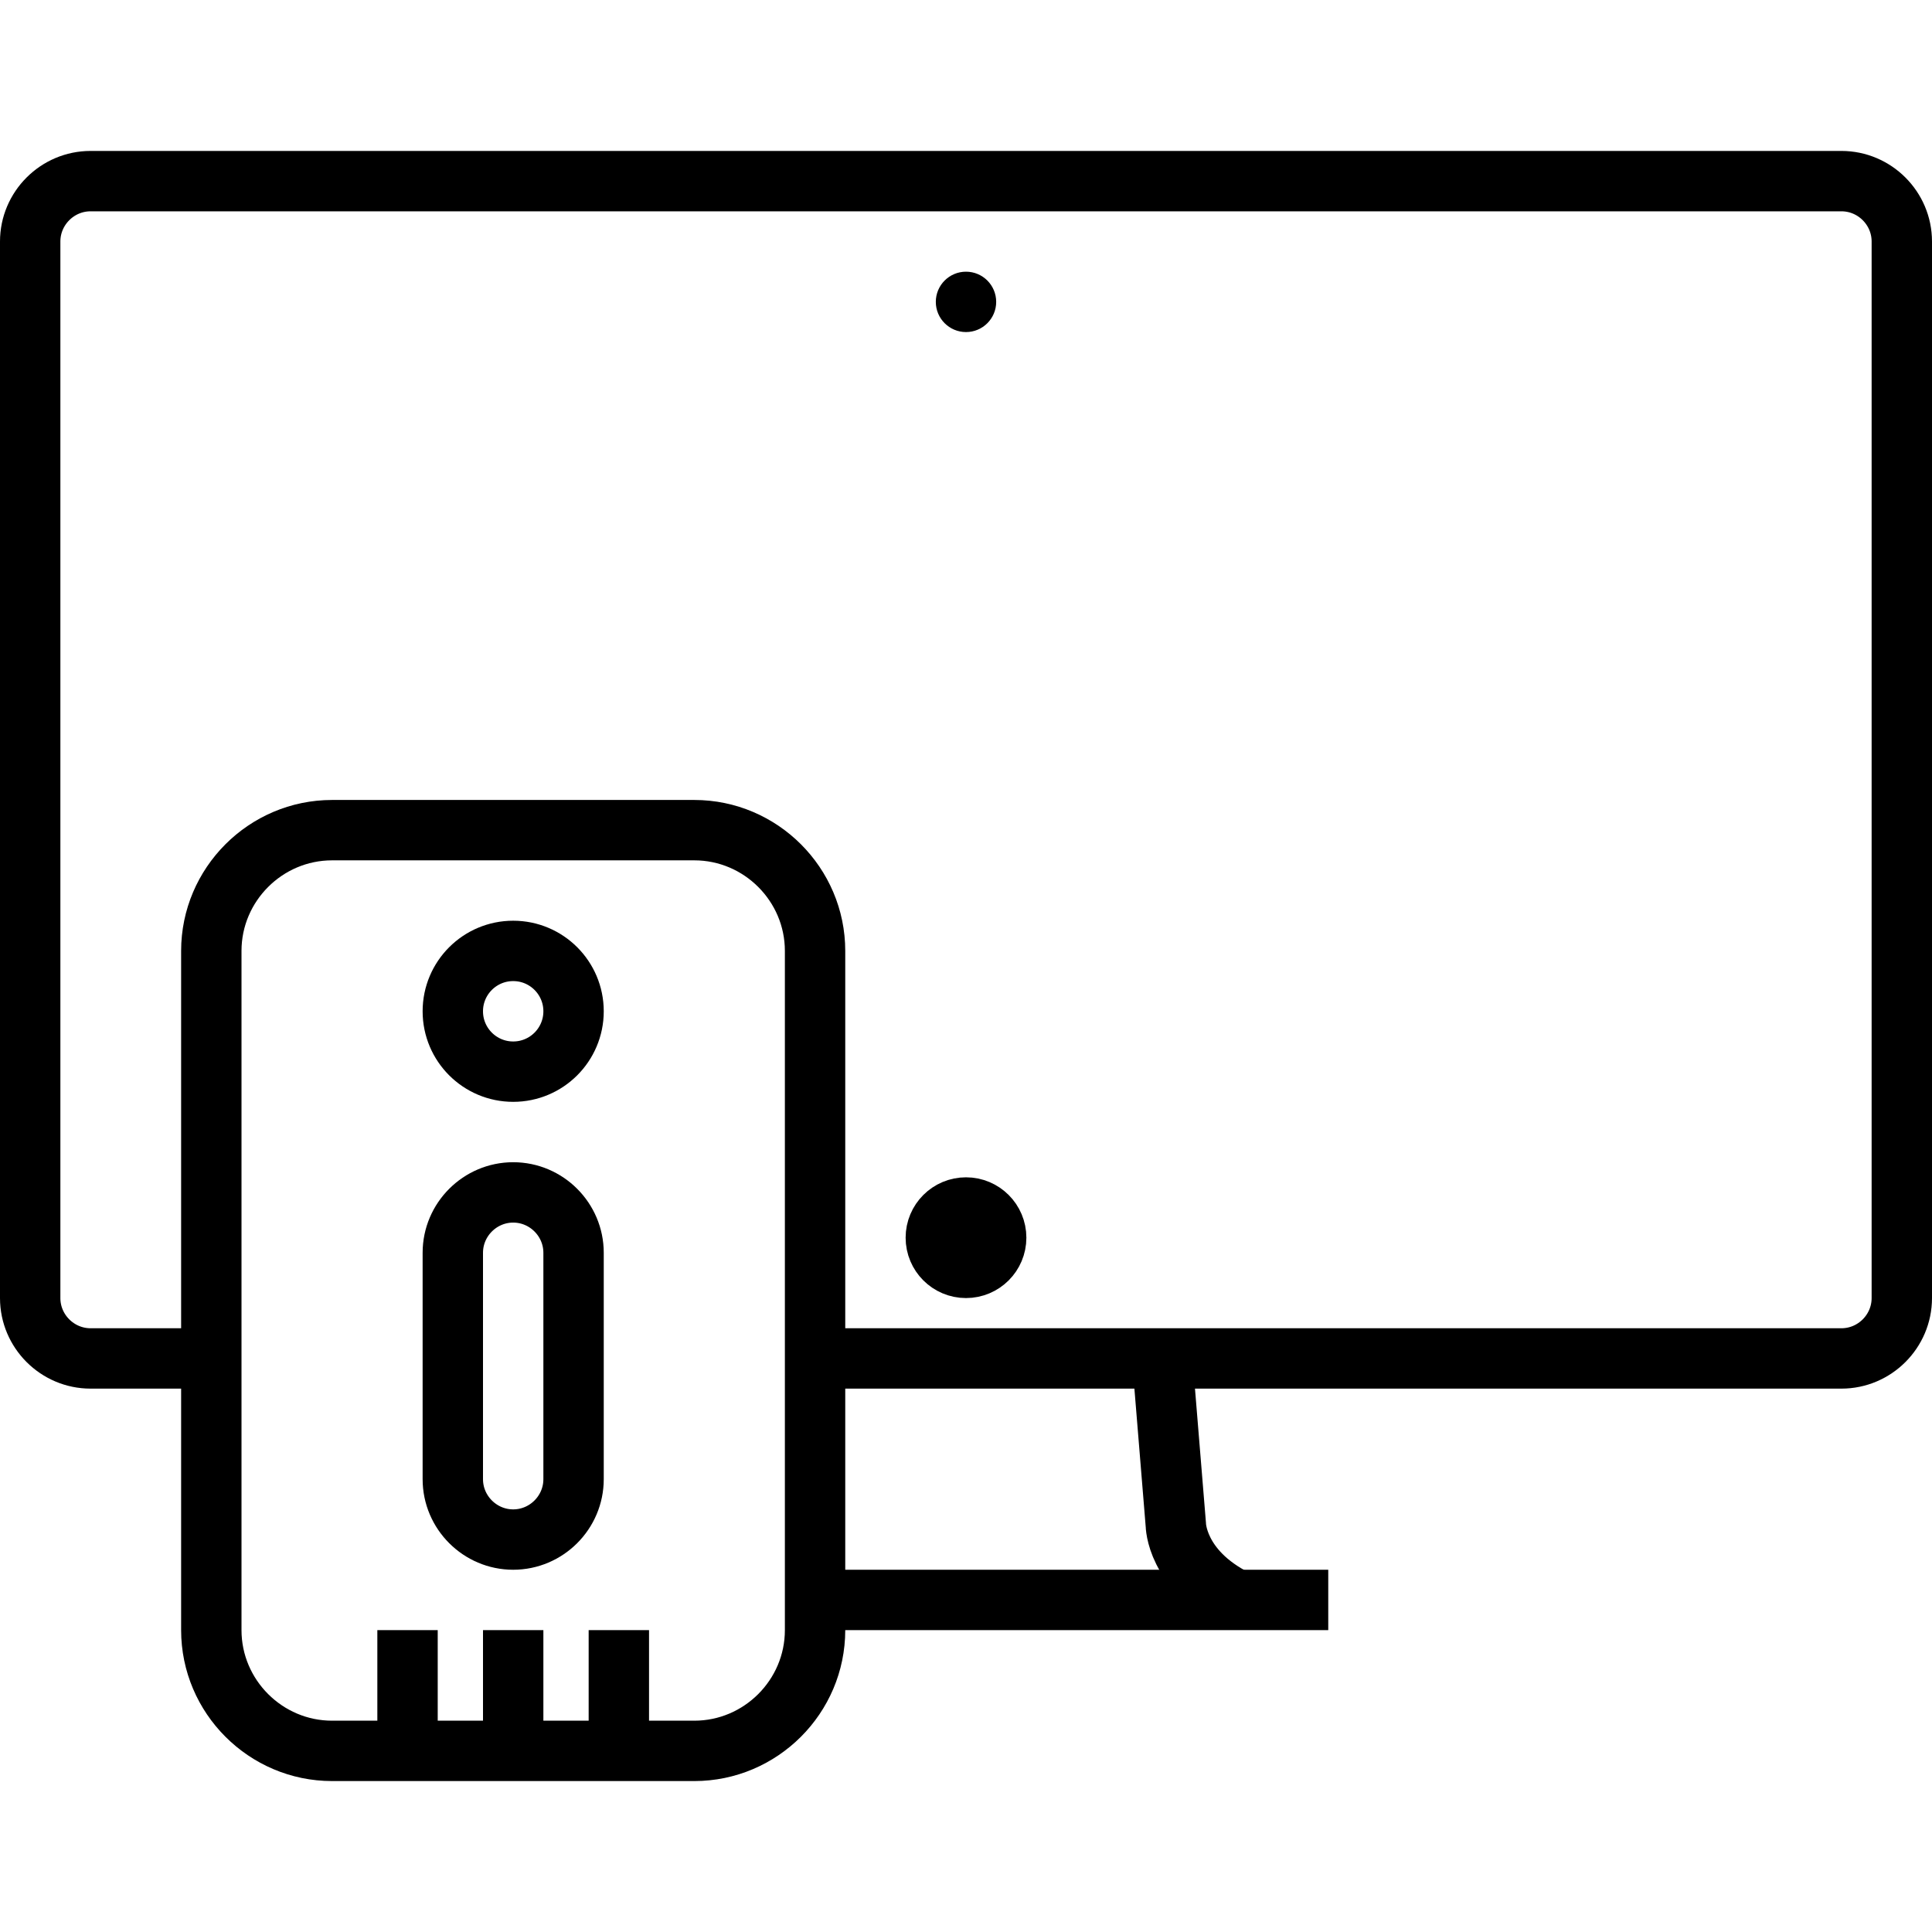 <svg xmlns="http://www.w3.org/2000/svg" xmlns:xlink="http://www.w3.org/1999/xlink" version="1.2" baseProfile="tiny" x="0px" y="0px" viewBox="0 0 128 128" xml:space="preserve"><g><path fill="none" stroke="currentColor" stroke-width="4" stroke-miterlimit="10" d="M55,90h67c2.2,0,4-1.8,4-4V16c0-2.2-1.8-4-4-4H6   c-2.2,0-4,1.8-4,4v70c0,2.2,1.8,4,4,4h7"></path><circle cx="64" cy="20" r="2"></circle><line fill="none" stroke="currentColor" stroke-width="4" stroke-miterlimit="10" x1="55" y1="106" x2="88" y2="106"></line><path fill="none" stroke="currentColor" stroke-width="4" stroke-miterlimit="10" d="M77,90l0.9,11c0,0,0,3,4,5"></path><circle fill="none" stroke="currentColor" stroke-width="4" stroke-miterlimit="10" cx="64" cy="82" r="2"></circle></g><path fill="none" stroke="currentColor" stroke-width="4" stroke-miterlimit="10" d="M22,116h24c4.4,0,8-3.6,8-8V63c0-4.4-3.6-8-8-8H22  c-4.4,0-8,3.6-8,8v45C14,112.4,17.6,116,22,116z"></path><path fill="none" stroke="currentColor" stroke-width="4" stroke-miterlimit="10" d="M34,79L34,79c2.2,0,4,1.8,4,4v15c0,2.2-1.8,4-4,4  l0,0c-2.2,0-4-1.8-4-4V83C30,80.8,31.8,79,34,79z"></path><line fill="none" stroke="currentColor" stroke-width="4" stroke-miterlimit="10" x1="34" y1="108" x2="34" y2="115"></line><line fill="none" stroke="currentColor" stroke-width="4" stroke-miterlimit="10" x1="27" y1="108" x2="27" y2="115"></line><line fill="none" stroke="currentColor" stroke-width="4" stroke-miterlimit="10" x1="41" y1="108" x2="41" y2="115"></line><circle fill="none" stroke="currentColor" stroke-width="4" stroke-miterlimit="10" cx="34" cy="67" r="4"></circle></svg>